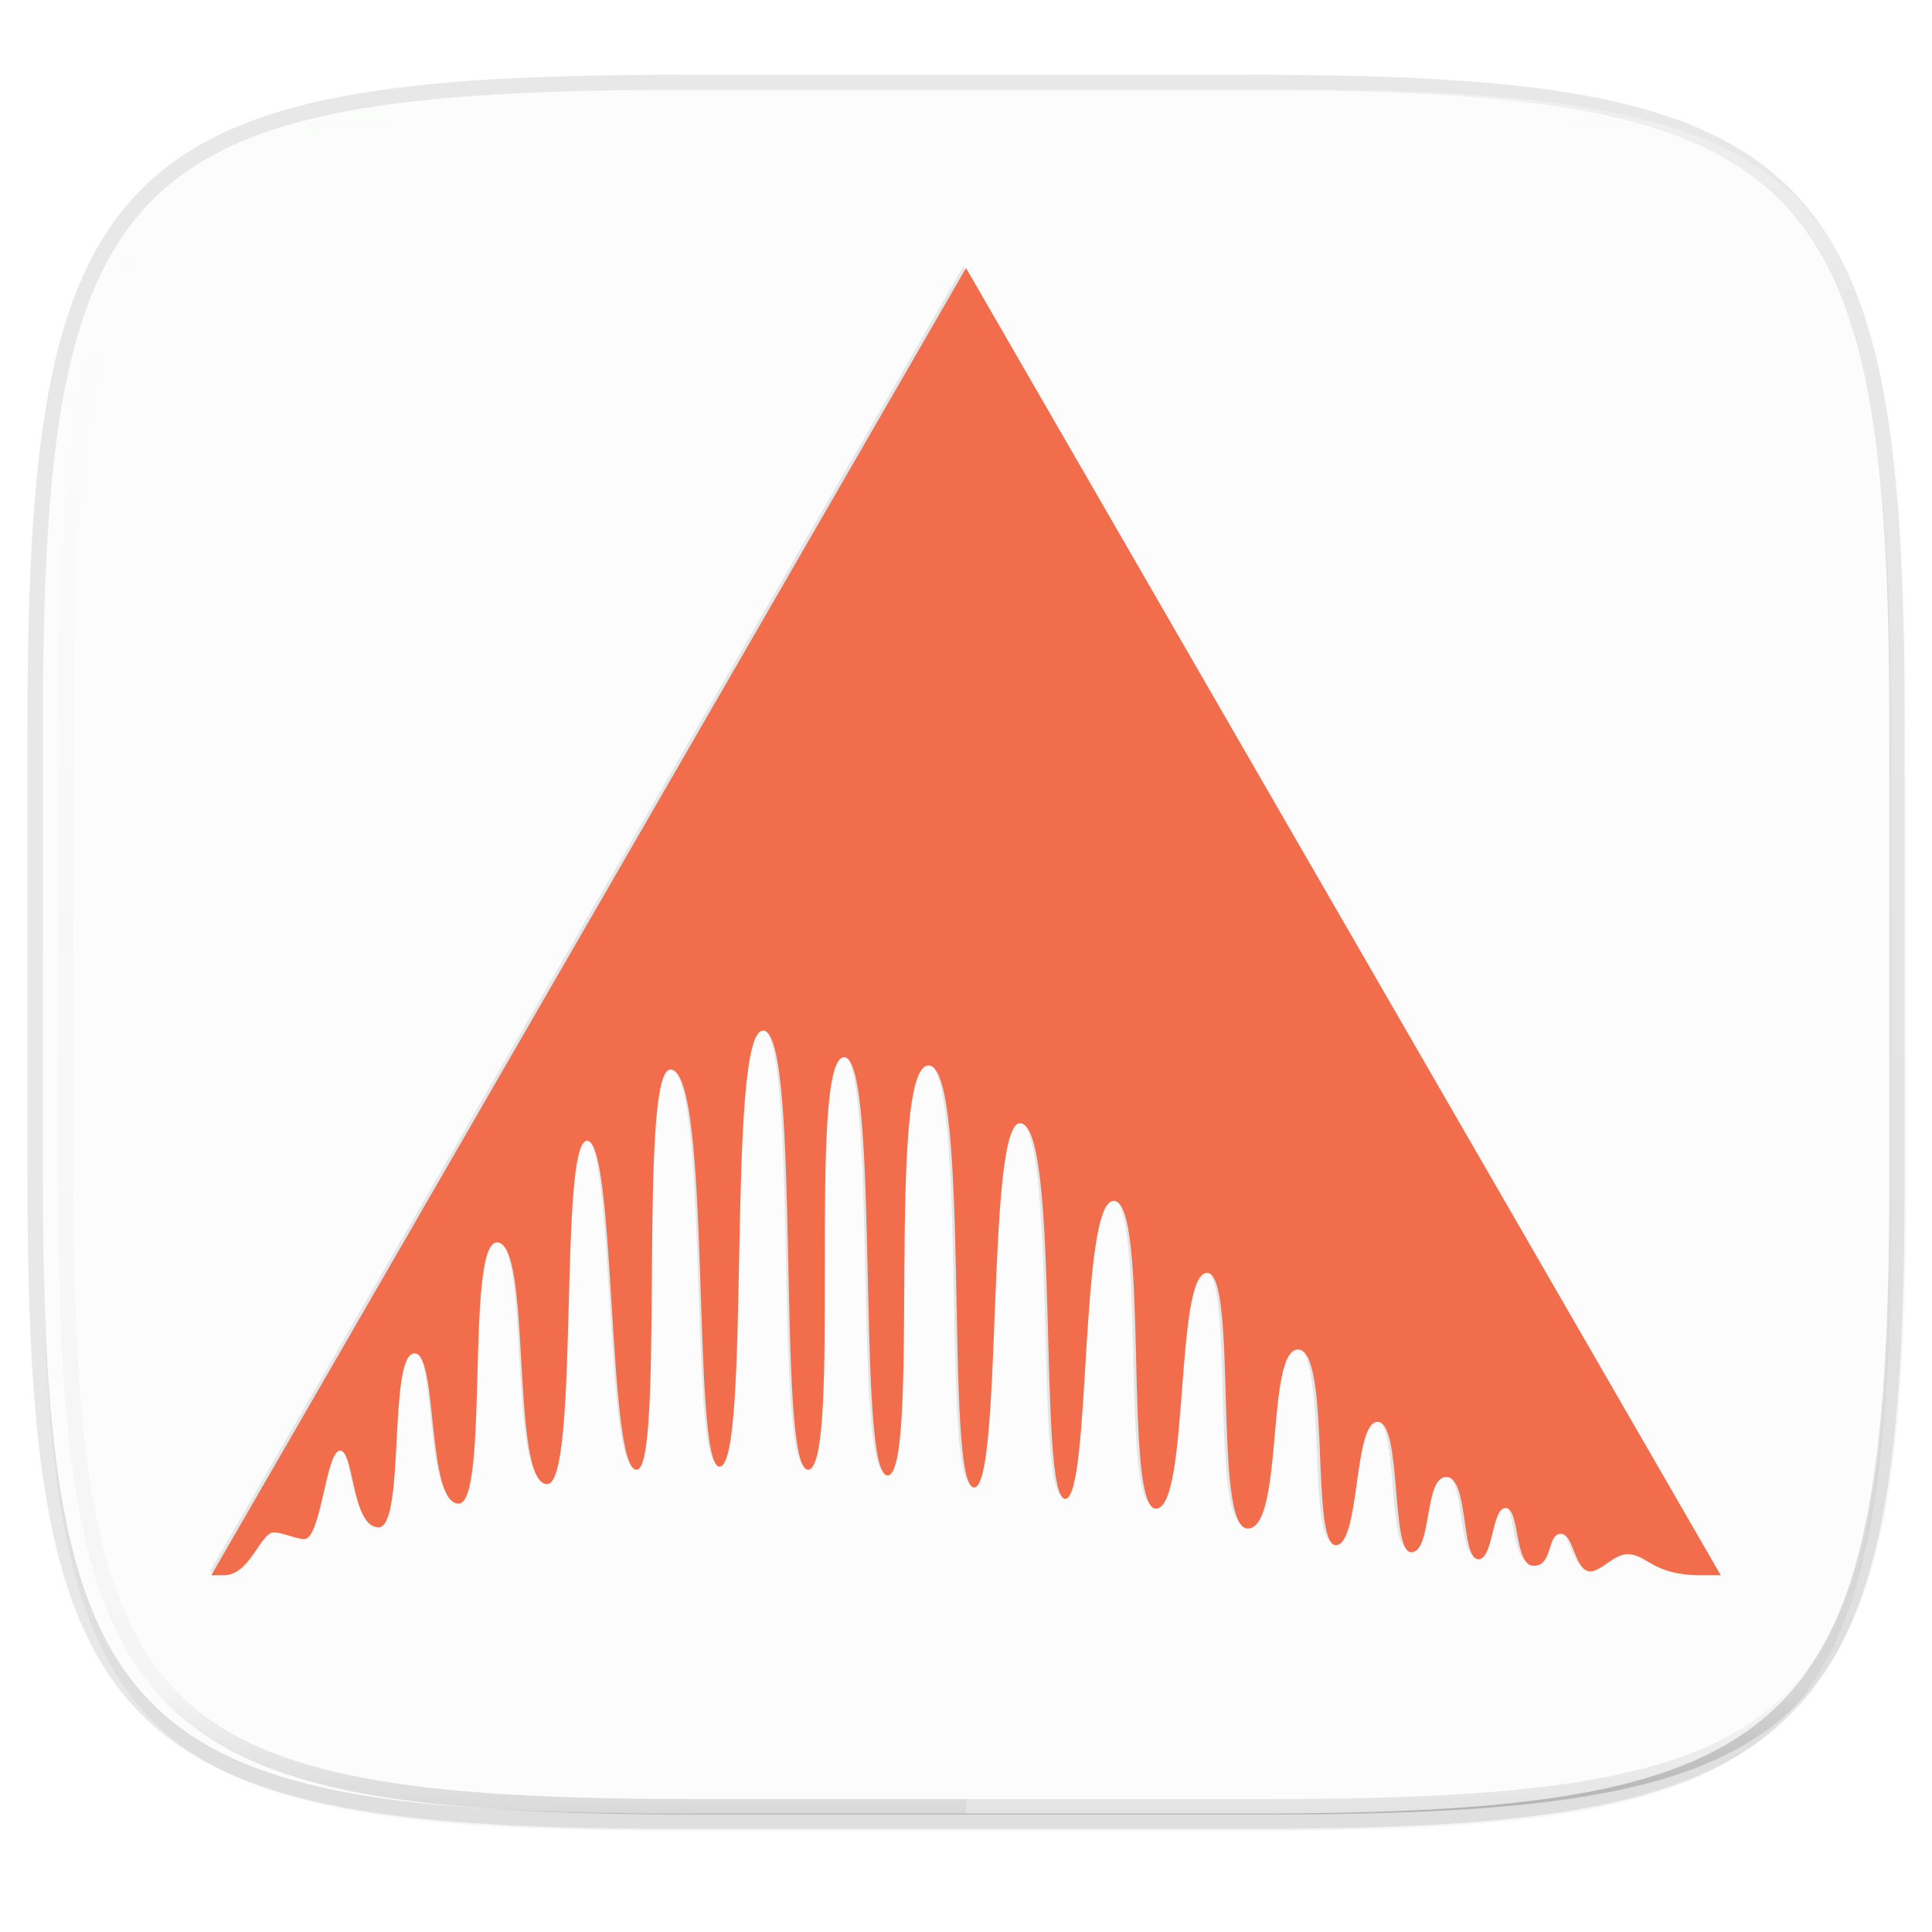 <svg xmlns="http://www.w3.org/2000/svg" width="256" height="256" viewBox="0 0 67.73 67.73">
    <defs>
        <linearGradient id="d" x1="296" x2="296" y1="-212" y2="236" gradientUnits="userSpaceOnUse">
            <stop offset="0" stop-color="#FBFCFB"/>
            <stop offset=".125" stop-color="#FBFCFB" stop-opacity=".098"/>
            <stop offset=".925" stop-opacity=".098"/>
            <stop offset="1" stop-opacity=".498"/>
        </linearGradient>
        <clipPath id="c">
            <path d="M361.938-212C507.235-212 528-191.287 528-46.125v116.25C528 215.286 507.235 236 361.937 236H214.063C68.766 236 48 215.286 48 70.125v-116.25C48-191.287 68.765-212 214.063-212z" fill="#C677DD"/>
        </clipPath>
        <linearGradient id="b" x1="88" x2="256" y1="28" y2="284" gradientTransform="matrix(.27 0 0 .27 -7.129 220.56)" gradientUnits="userSpaceOnUse">
            <stop offset="0" stop-color="#FBFCFB"/>
            <stop offset="1" stop-color="#FBFCFB"/>
        </linearGradient>
        <filter id="a" width="1.046" height="1.05" x="-.02" y="-.03" color-interpolation-filters="sRGB">
            <feGaussianBlur stdDeviation="2.32"/>
        </filter>
        <filter id="e" width="1.09" height="1.103" x="-.04" y="-.05" color-interpolation-filters="sRGB">
            <feGaussianBlur stdDeviation="4.057"/>
        </filter>
    </defs>
    <path d="M162.537 5.568c72.648 0 83.031 10.357 83.031 82.938v58.125c0 72.58-10.383 82.937-83.031 82.937H88.599c-72.648 0-83.031-10.357-83.031-82.937V88.506c0-72.581 10.383-82.938 83.031-82.938z" transform="matrix(.27 0 0 .27 0 2.199)" opacity=".2" filter="url(#a)"/>
    <path d="M43.837 3.161c19.594 0 22.395 2.793 22.395 22.369v15.677c0 19.575-2.8 22.369-22.395 22.369H23.896c-19.594 0-22.394-2.794-22.394-22.37V25.53c0-19.576 2.8-22.369 22.394-22.369z" opacity=".1" fill="none" stroke="#16181D" stroke-width="1.079" stroke-linecap="round" stroke-linejoin="round"/>
    <path d="M43.837 232.428c19.594 0 22.395 2.793 22.395 22.369v15.676c0 19.576-2.8 22.37-22.395 22.37H23.896c-19.594 0-22.394-2.794-22.394-22.37v-15.676c0-19.576 2.8-22.37 22.394-22.37z" fill="url(#b)" transform="translate(0 -229.267)"/>
    <path d="M361.938-212C507.235-212 528-191.287 528-46.125v116.25C528 215.286 507.235 236 361.937 236H214.063C68.766 236 48 215.286 48 70.125v-116.25C48-191.287 68.765-212 214.063-212z" clip-path="url(#c)" transform="matrix(.135 0 0 .135 -4.442 31.75)" opacity=".4" fill="none" stroke="url(#d)" stroke-width="8" stroke-linecap="round" stroke-linejoin="round"/>
    <path d="M33.867 3.161v60.415h9.97c19.594 0 22.395-2.794 22.395-22.37V25.53c0-19.576-2.8-22.369-22.395-22.369z" opacity=".3" fill="#FBFCFB"/>
    <path d="M23.896 63.576c-19.594 0-22.394-2.794-22.394-22.37v-7.838h64.73v7.839c0 19.575-2.8 22.369-22.395 22.369z" opacity=".3" fill="#FBFCFB"/>
    <path d="M256.002 161.848l-108.72 188.305h1.881c3.721-.082 5.199-6.175 7.128-6.175 1.271 0 3.117.957 4.391.957 2.415 0 3.117-12.781 5.156-12.738 2.034.043 1.65 10.918 5.485 11.056 3.971.14 1.356-25.068 5.241-25.068 3.383 0 1.686 21.508 6.308 21.649 4.481.14 1.012-37.252 5.485-37.613 5.211-.424 1.91 34.802 7.3 34.802 4.704 0 1.596-49.46 5.759-49.46 4.16 0 2.902 47.786 7.143 47.382 4.085 0 .141-57.637 4.853-57.637 6.03 0 2.945 57.21 7.077 57.194 4.654-.016.858-62.809 6.281-62.809 5.621 0 1.787 63.42 6.476 63.251 4.936-.176-.247-59.417 5.195-59.417 5.237 0 1.674 60.249 6.245 60.249 4.834 0-.344-59.473 5.979-59.057 6.124.403 2.11 60.789 6.488 60.789 4.175 0 1.682-52.756 6.665-52.474 5.837.333 2.435 54.105 6.464 54.105 3.741 0 2.042-42.924 6.994-42.924 5.23 0 1.294 44.547 6.108 44.343 4.81-.2 2.662-33.967 7.342-33.967 4.481 0 .773 36.829 5.838 36.829 5.265 0 2.602-25.785 7.244-25.785 4.787 0 1.772 28.173 5.438 28.173 3.564 0 2.521-17.748 6.038-17.748 3.521 0 1.87 18.779 4.833 18.779 3.066 0 1.812-10.84 5.058-10.84 3.254 0 2.093 11.706 4.587 11.844 2.211.121 1.929-7.382 3.967-7.382 2.078 0 1.203 8.342 4.062 8.334 2.756-.004 1.909-4.614 3.873-4.614 1.929 0 1.988 5.418 4.265 5.418 1.623-.031 3.344-2.478 5.407-2.478 2.717 0 3.548 3.031 10.499 3.031h2.885z" transform="matrix(.243 0 0 .243 -28.435 -29.992)" opacity=".3" filter="url(#e)"/>
    <path d="M33.867 9.397L7.408 55.223h.458c.906-.02 1.265-1.503 1.735-1.503.31 0 .758.233 1.068.233.588 0 .759-3.11 1.255-3.1.495.01.402 2.657 1.335 2.691.966.034.33-6.1 1.276-6.1.823 0 .41 5.234 1.535 5.268 1.09.034.246-9.066 1.335-9.154 1.268-.103.464 8.47 1.776 8.47 1.145 0 .388-12.037 1.402-12.037 1.012 0 .706 11.63 1.738 11.531.994 0 .034-14.027 1.181-14.027 1.468 0 .717 13.923 1.722 13.92 1.133-.005.21-15.286 1.529-15.286 1.368 0 .435 15.434 1.576 15.393 1.201-.043-.06-14.46 1.264-14.46 1.275 0 .408 14.662 1.52 14.662 1.176 0-.084-14.473 1.455-14.372 1.49.098.514 14.794 1.579 14.794 1.016 0 .41-12.839 1.622-12.77 1.42.08.593 13.167 1.573 13.167.91 0 .497-10.446 1.702-10.446 1.273 0 .315 10.84 1.487 10.791 1.17-.049.648-8.266 1.786-8.266 1.091 0 .189 8.963 1.421 8.963 1.282 0 .633-6.275 1.763-6.275 1.165 0 .431 6.856 1.324 6.856.867 0 .613-4.32 1.469-4.32.857 0 .455 4.57 1.176 4.57.746 0 .441-2.637 1.231-2.637.792 0 .51 2.849 1.116 2.882.539.03.47-1.796.966-1.796.506 0 .293 2.03.988 2.028.671-.001.465-1.123.943-1.123.47 0 .484 1.318 1.038 1.318.395-.008.814-.603 1.316-.603.661 0 .863.738 2.555.738h.702z" fill="#F26D4B"/>
</svg>
